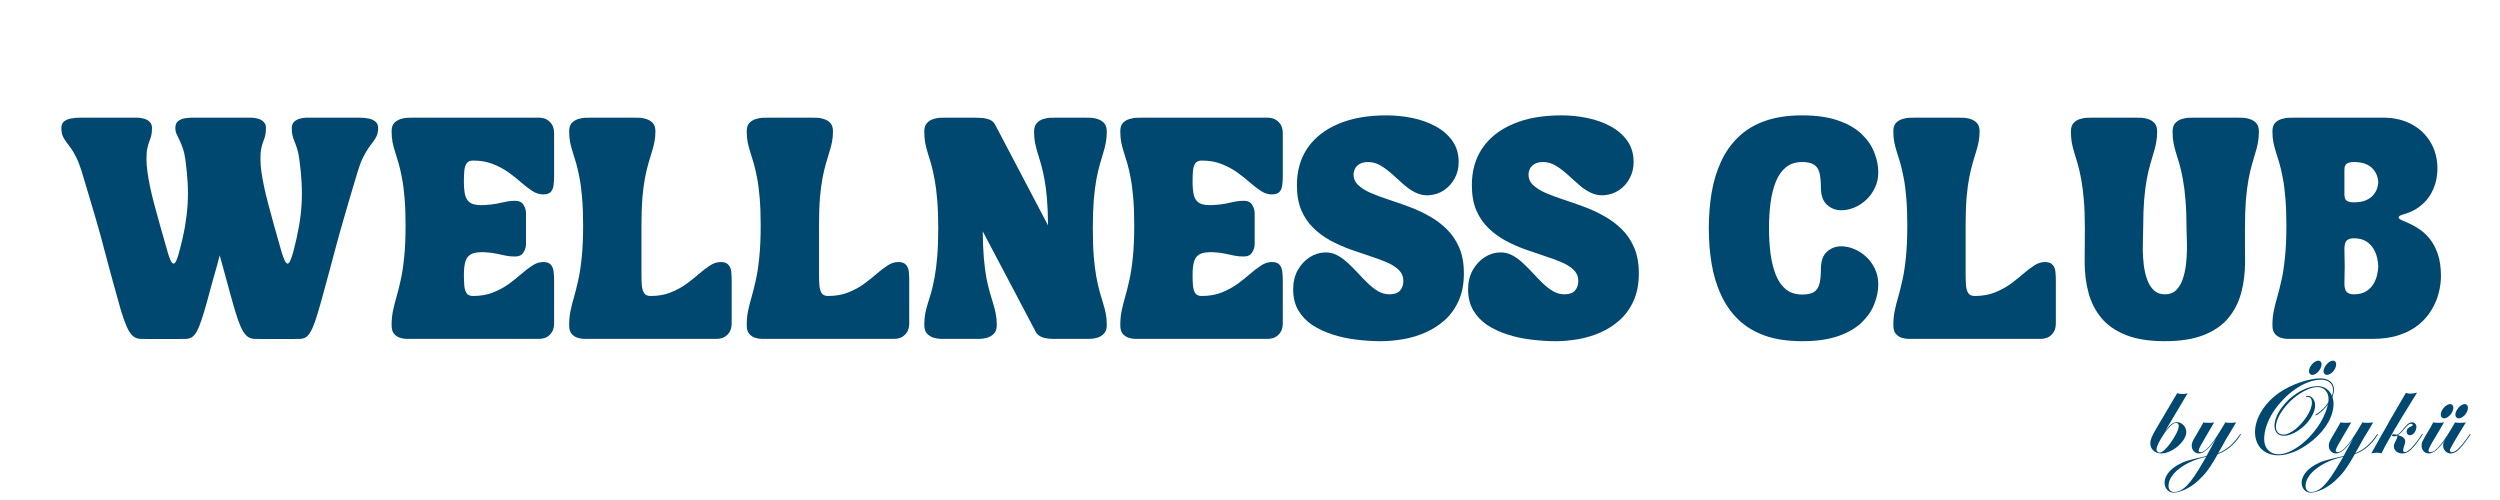 <svg xmlns="http://www.w3.org/2000/svg" xmlns:xlink="http://www.w3.org/1999/xlink" width="500" zoomAndPan="magnify" viewBox="0 0 375 75" height="100" preserveAspectRatio="xMidYMid meet" version="1.0"><defs><g/></defs><g fill="#014871" fill-opacity="1"><g transform="translate(8.738, 50.835)"><g><path d="M 0.469 -31.625 C 0.469 -32.062 0.598 -32.391 0.859 -32.609 C 1.129 -32.836 1.484 -32.988 1.922 -33.062 C 2.359 -33.145 2.832 -33.188 3.344 -33.188 L 11.828 -33.188 C 12.18 -33.188 12.531 -33.133 12.875 -33.031 C 13.219 -32.938 13.5 -32.773 13.719 -32.547 C 13.945 -32.328 14.062 -32.023 14.062 -31.641 C 14.062 -31.141 14.02 -30.738 13.938 -30.438 C 13.852 -30.133 13.754 -29.848 13.641 -29.578 C 13.535 -29.305 13.441 -28.973 13.359 -28.578 C 13.273 -28.191 13.234 -27.656 13.234 -26.969 C 13.234 -26.363 13.281 -25.738 13.375 -25.094 C 13.551 -23.738 13.895 -22.098 14.406 -20.172 C 14.926 -18.242 15.586 -15.883 16.391 -13.094 C 16.535 -12.57 16.688 -12.133 16.844 -11.781 C 17.008 -11.438 17.172 -11.273 17.328 -11.297 C 17.484 -11.328 17.629 -11.52 17.766 -11.875 C 17.91 -12.227 18.039 -12.641 18.156 -13.109 C 18.531 -14.484 18.816 -15.75 19.016 -16.906 C 19.211 -18.062 19.344 -19.172 19.406 -20.234 C 19.469 -21.305 19.469 -22.383 19.406 -23.469 C 19.344 -24.551 19.227 -25.719 19.062 -26.969 C 18.969 -27.625 18.836 -28.176 18.672 -28.625 C 18.516 -29.082 18.352 -29.477 18.188 -29.812 C 18.02 -30.145 17.875 -30.453 17.75 -30.734 C 17.625 -31.016 17.562 -31.312 17.562 -31.625 C 17.562 -32.094 17.695 -32.438 17.969 -32.656 C 18.25 -32.883 18.594 -33.031 19 -33.094 C 19.406 -33.156 19.797 -33.188 20.172 -33.188 L 28.922 -33.188 C 29.273 -33.188 29.625 -33.133 29.969 -33.031 C 30.312 -32.938 30.594 -32.773 30.812 -32.547 C 31.039 -32.328 31.156 -32.023 31.156 -31.641 C 31.156 -31.141 31.113 -30.738 31.031 -30.438 C 30.945 -30.133 30.848 -29.848 30.734 -29.578 C 30.629 -29.305 30.535 -28.973 30.453 -28.578 C 30.367 -28.191 30.328 -27.656 30.328 -26.969 C 30.328 -26.363 30.375 -25.738 30.469 -25.094 C 30.656 -23.738 31.004 -22.098 31.516 -20.172 C 32.023 -18.242 32.68 -15.883 33.484 -13.094 C 33.641 -12.57 33.797 -12.133 33.953 -11.781 C 34.117 -11.438 34.281 -11.273 34.438 -11.297 C 34.582 -11.328 34.723 -11.52 34.859 -11.875 C 35.004 -12.227 35.141 -12.641 35.266 -13.109 C 35.629 -14.484 35.91 -15.75 36.109 -16.906 C 36.316 -18.062 36.445 -19.172 36.5 -20.234 C 36.562 -21.305 36.562 -22.383 36.5 -23.469 C 36.445 -24.551 36.332 -25.719 36.156 -26.969 C 36.062 -27.656 35.945 -28.191 35.812 -28.578 C 35.688 -28.973 35.566 -29.305 35.453 -29.578 C 35.336 -29.848 35.238 -30.133 35.156 -30.438 C 35.07 -30.738 35.031 -31.141 35.031 -31.641 C 35.031 -32.023 35.141 -32.328 35.359 -32.547 C 35.586 -32.773 35.875 -32.938 36.219 -33.031 C 36.562 -33.133 36.91 -33.188 37.266 -33.188 L 45.109 -33.188 C 45.629 -33.188 46.102 -33.145 46.531 -33.062 C 46.957 -32.977 47.305 -32.82 47.578 -32.594 C 47.848 -32.375 47.984 -32.051 47.984 -31.625 C 47.984 -31.188 47.914 -30.812 47.781 -30.5 C 47.656 -30.195 47.484 -29.906 47.266 -29.625 C 47.055 -29.344 46.816 -29.016 46.547 -28.641 C 46.285 -28.266 46.016 -27.801 45.734 -27.25 C 45.461 -26.707 45.195 -26.016 44.938 -25.172 C 44.477 -23.66 44.082 -22.336 43.75 -21.203 C 43.426 -20.078 43.129 -19.055 42.859 -18.141 C 42.598 -17.234 42.348 -16.359 42.109 -15.516 C 41.879 -14.672 41.641 -13.785 41.391 -12.859 C 41.148 -11.941 40.875 -10.91 40.562 -9.766 C 40.258 -8.629 39.898 -7.312 39.484 -5.812 C 39.141 -4.582 38.844 -3.586 38.594 -2.828 C 38.344 -2.078 38.098 -1.5 37.859 -1.094 C 37.629 -0.688 37.391 -0.406 37.141 -0.25 C 36.891 -0.094 36.594 -0.008 36.25 0 C 35.914 0.008 35.516 0.016 35.047 0.016 L 30.703 0.016 C 30.234 0.016 29.828 0.008 29.484 0 C 29.141 -0.008 28.828 -0.094 28.547 -0.25 C 28.273 -0.406 28.008 -0.688 27.75 -1.094 C 27.5 -1.5 27.238 -2.078 26.969 -2.828 C 26.707 -3.586 26.406 -4.582 26.062 -5.812 C 25.676 -7.238 25.332 -8.492 25.031 -9.578 C 24.738 -10.66 24.469 -11.645 24.219 -12.531 C 24.156 -12.32 24.098 -12.102 24.047 -11.875 C 23.992 -11.645 23.93 -11.406 23.859 -11.156 C 23.648 -10.414 23.422 -9.609 23.172 -8.734 C 22.93 -7.859 22.664 -6.883 22.375 -5.812 C 22.039 -4.582 21.742 -3.586 21.484 -2.828 C 21.234 -2.078 20.992 -1.5 20.766 -1.094 C 20.535 -0.688 20.289 -0.406 20.031 -0.25 C 19.781 -0.094 19.484 -0.008 19.141 0 C 18.805 0.008 18.41 0.016 17.953 0.016 L 13.594 0.016 C 13.133 0.016 12.734 0.008 12.391 0 C 12.047 -0.008 11.734 -0.094 11.453 -0.25 C 11.18 -0.406 10.914 -0.688 10.656 -1.094 C 10.406 -1.5 10.145 -2.078 9.875 -2.828 C 9.602 -3.586 9.301 -4.582 8.969 -5.812 C 8.551 -7.312 8.188 -8.629 7.875 -9.766 C 7.57 -10.91 7.297 -11.941 7.047 -12.859 C 6.805 -13.785 6.57 -14.672 6.344 -15.516 C 6.113 -16.359 5.863 -17.234 5.594 -18.141 C 5.332 -19.055 5.031 -20.078 4.688 -21.203 C 4.352 -22.336 3.957 -23.66 3.5 -25.172 C 3.238 -26.016 2.969 -26.707 2.688 -27.25 C 2.414 -27.801 2.145 -28.266 1.875 -28.641 C 1.602 -29.016 1.359 -29.344 1.141 -29.625 C 0.93 -29.906 0.766 -30.195 0.641 -30.5 C 0.523 -30.812 0.469 -31.188 0.469 -31.625 Z M 0.469 -31.625 "/></g></g></g><g fill="#014871" fill-opacity="1"><g transform="translate(58.273, 50.835)"><g><path d="M 2.562 -17.062 C 2.562 -18.656 2.508 -20.031 2.406 -21.188 C 2.312 -22.352 2.18 -23.348 2.016 -24.172 C 1.859 -25.004 1.691 -25.727 1.516 -26.344 C 1.336 -26.957 1.164 -27.516 1 -28.016 C 0.844 -28.516 0.711 -29.008 0.609 -29.5 C 0.516 -29.988 0.469 -30.535 0.469 -31.141 C 0.469 -31.691 0.598 -32.109 0.859 -32.391 C 1.129 -32.672 1.457 -32.867 1.844 -32.984 C 2.238 -33.109 2.629 -33.172 3.016 -33.172 C 3.398 -33.18 3.719 -33.188 3.969 -33.188 L 22.562 -33.188 C 23.238 -33.188 23.785 -32.973 24.203 -32.547 C 24.629 -32.129 24.844 -31.582 24.844 -30.906 L 24.844 -24.312 C 24.844 -23.914 24.816 -23.508 24.766 -23.094 C 24.723 -22.676 24.586 -22.332 24.359 -22.062 C 24.129 -21.801 23.742 -21.672 23.203 -21.672 C 22.648 -21.672 22.109 -21.844 21.578 -22.188 C 21.047 -22.531 20.492 -22.953 19.922 -23.453 C 19.348 -23.961 18.711 -24.469 18.016 -24.969 C 17.316 -25.469 16.531 -25.891 15.656 -26.234 C 14.789 -26.578 13.797 -26.75 12.672 -26.75 C 12.242 -26.75 11.93 -26.613 11.734 -26.344 C 11.547 -26.082 11.426 -25.711 11.375 -25.234 C 11.332 -24.754 11.312 -24.203 11.312 -23.578 C 11.312 -22.734 11.379 -22.039 11.516 -21.5 C 11.66 -20.969 11.953 -20.582 12.391 -20.344 C 12.836 -20.113 13.516 -20.023 14.422 -20.078 C 15.117 -20.117 15.719 -20.188 16.219 -20.281 C 16.719 -20.383 17.18 -20.484 17.609 -20.578 C 18.035 -20.672 18.488 -20.719 18.969 -20.719 C 19.582 -20.719 20.008 -20.516 20.25 -20.109 C 20.5 -19.711 20.625 -19.297 20.625 -18.859 L 20.625 -14.219 C 20.625 -13.789 20.5 -13.375 20.25 -12.969 C 20.008 -12.562 19.582 -12.359 18.969 -12.359 C 18.488 -12.359 18.035 -12.398 17.609 -12.484 C 17.18 -12.578 16.719 -12.676 16.219 -12.781 C 15.719 -12.895 15.117 -12.969 14.422 -13 C 13.547 -13.039 12.883 -12.953 12.438 -12.734 C 12 -12.516 11.703 -12.148 11.547 -11.641 C 11.391 -11.129 11.312 -10.453 11.312 -9.609 C 11.312 -8.992 11.332 -8.441 11.375 -7.953 C 11.426 -7.473 11.547 -7.098 11.734 -6.828 C 11.93 -6.566 12.242 -6.438 12.672 -6.438 C 13.797 -6.438 14.789 -6.609 15.656 -6.953 C 16.531 -7.297 17.316 -7.719 18.016 -8.219 C 18.711 -8.727 19.348 -9.234 19.922 -9.734 C 20.492 -10.234 21.047 -10.656 21.578 -11 C 22.109 -11.352 22.648 -11.531 23.203 -11.531 C 23.742 -11.531 24.129 -11.395 24.359 -11.125 C 24.586 -10.852 24.723 -10.516 24.766 -10.109 C 24.816 -9.703 24.844 -9.289 24.844 -8.875 L 24.844 -2.281 C 24.844 -1.602 24.629 -1.051 24.203 -0.625 C 23.785 -0.207 23.238 0 22.562 0 L 3.594 0 C 3.352 0 3.055 0 2.703 0 C 2.359 -0.008 2.016 -0.07 1.672 -0.188 C 1.328 -0.312 1.039 -0.516 0.812 -0.797 C 0.582 -1.078 0.469 -1.492 0.469 -2.047 C 0.469 -2.836 0.535 -3.555 0.672 -4.203 C 0.805 -4.859 0.977 -5.539 1.188 -6.25 C 1.395 -6.969 1.602 -7.797 1.812 -8.734 C 2.031 -9.68 2.207 -10.82 2.344 -12.156 C 2.488 -13.5 2.562 -15.133 2.562 -17.062 Z M 2.562 -17.062 "/></g></g></g><g fill="#014871" fill-opacity="1"><g transform="translate(84.907, 50.835)"><g><path d="M 0.469 -31.141 C 0.469 -31.691 0.598 -32.109 0.859 -32.391 C 1.129 -32.672 1.457 -32.867 1.844 -32.984 C 2.238 -33.109 2.629 -33.172 3.016 -33.172 C 3.398 -33.18 3.719 -33.188 3.969 -33.188 L 9.906 -33.188 C 10.156 -33.188 10.473 -33.18 10.859 -33.172 C 11.242 -33.172 11.629 -33.109 12.016 -32.984 C 12.41 -32.867 12.738 -32.672 13 -32.391 C 13.27 -32.109 13.406 -31.691 13.406 -31.141 C 13.406 -30.535 13.352 -29.988 13.25 -29.5 C 13.156 -29.008 13.023 -28.516 12.859 -28.016 C 12.703 -27.516 12.535 -26.957 12.359 -26.344 C 12.18 -25.727 12.008 -25.004 11.844 -24.172 C 11.688 -23.348 11.555 -22.352 11.453 -21.188 C 11.359 -20.031 11.312 -18.656 11.312 -17.062 L 11.312 -9.609 C 11.312 -8.992 11.332 -8.441 11.375 -7.953 C 11.426 -7.473 11.547 -7.098 11.734 -6.828 C 11.93 -6.566 12.242 -6.438 12.672 -6.438 C 13.797 -6.438 14.789 -6.609 15.656 -6.953 C 16.531 -7.297 17.316 -7.719 18.016 -8.219 C 18.711 -8.727 19.348 -9.234 19.922 -9.734 C 20.492 -10.234 21.047 -10.656 21.578 -11 C 22.109 -11.352 22.648 -11.531 23.203 -11.531 C 23.754 -11.531 24.145 -11.383 24.375 -11.094 C 24.613 -10.812 24.75 -10.469 24.781 -10.062 C 24.82 -9.656 24.844 -9.258 24.844 -8.875 L 24.844 -2.281 C 24.844 -1.602 24.629 -1.051 24.203 -0.625 C 23.785 -0.207 23.238 0 22.562 0 L 3.594 0 C 3.352 0 3.055 0 2.703 0 C 2.359 -0.008 2.016 -0.07 1.672 -0.188 C 1.328 -0.312 1.039 -0.516 0.812 -0.797 C 0.582 -1.078 0.469 -1.492 0.469 -2.047 C 0.469 -2.836 0.535 -3.555 0.672 -4.203 C 0.805 -4.859 0.977 -5.539 1.188 -6.25 C 1.395 -6.969 1.602 -7.797 1.812 -8.734 C 2.031 -9.68 2.207 -10.82 2.344 -12.156 C 2.488 -13.5 2.562 -15.133 2.562 -17.062 C 2.562 -18.656 2.508 -20.031 2.406 -21.188 C 2.312 -22.352 2.18 -23.348 2.016 -24.172 C 1.859 -25.004 1.691 -25.727 1.516 -26.344 C 1.336 -26.957 1.164 -27.516 1 -28.016 C 0.844 -28.516 0.711 -29.008 0.609 -29.5 C 0.516 -29.988 0.469 -30.535 0.469 -31.141 Z M 0.469 -31.141 "/></g></g></g><g fill="#014871" fill-opacity="1"><g transform="translate(111.541, 50.835)"><g><path d="M 0.469 -31.141 C 0.469 -31.691 0.598 -32.109 0.859 -32.391 C 1.129 -32.672 1.457 -32.867 1.844 -32.984 C 2.238 -33.109 2.629 -33.172 3.016 -33.172 C 3.398 -33.18 3.719 -33.188 3.969 -33.188 L 9.906 -33.188 C 10.156 -33.188 10.473 -33.18 10.859 -33.172 C 11.242 -33.172 11.629 -33.109 12.016 -32.984 C 12.41 -32.867 12.738 -32.672 13 -32.391 C 13.27 -32.109 13.406 -31.691 13.406 -31.141 C 13.406 -30.535 13.352 -29.988 13.25 -29.5 C 13.156 -29.008 13.023 -28.516 12.859 -28.016 C 12.703 -27.516 12.535 -26.957 12.359 -26.344 C 12.18 -25.727 12.008 -25.004 11.844 -24.172 C 11.688 -23.348 11.555 -22.352 11.453 -21.188 C 11.359 -20.031 11.312 -18.656 11.312 -17.062 L 11.312 -9.609 C 11.312 -8.992 11.332 -8.441 11.375 -7.953 C 11.426 -7.473 11.547 -7.098 11.734 -6.828 C 11.93 -6.566 12.242 -6.438 12.672 -6.438 C 13.797 -6.438 14.789 -6.609 15.656 -6.953 C 16.531 -7.297 17.316 -7.719 18.016 -8.219 C 18.711 -8.727 19.348 -9.234 19.922 -9.734 C 20.492 -10.234 21.047 -10.656 21.578 -11 C 22.109 -11.352 22.648 -11.531 23.203 -11.531 C 23.754 -11.531 24.145 -11.383 24.375 -11.094 C 24.613 -10.812 24.75 -10.469 24.781 -10.062 C 24.82 -9.656 24.844 -9.258 24.844 -8.875 L 24.844 -2.281 C 24.844 -1.602 24.629 -1.051 24.203 -0.625 C 23.785 -0.207 23.238 0 22.562 0 L 3.594 0 C 3.352 0 3.055 0 2.703 0 C 2.359 -0.008 2.016 -0.07 1.672 -0.188 C 1.328 -0.312 1.039 -0.516 0.812 -0.797 C 0.582 -1.078 0.469 -1.492 0.469 -2.047 C 0.469 -2.836 0.535 -3.555 0.672 -4.203 C 0.805 -4.859 0.977 -5.539 1.188 -6.25 C 1.395 -6.969 1.602 -7.797 1.812 -8.734 C 2.031 -9.68 2.207 -10.82 2.344 -12.156 C 2.488 -13.5 2.562 -15.133 2.562 -17.062 C 2.562 -18.656 2.508 -20.031 2.406 -21.188 C 2.312 -22.352 2.18 -23.348 2.016 -24.172 C 1.859 -25.004 1.691 -25.727 1.516 -26.344 C 1.336 -26.957 1.164 -27.516 1 -28.016 C 0.844 -28.516 0.711 -29.008 0.609 -29.5 C 0.516 -29.988 0.469 -30.535 0.469 -31.141 Z M 0.469 -31.141 "/></g></g></g><g fill="#014871" fill-opacity="1"><g transform="translate(138.175, 50.835)"><g><path d="M 2.562 -16.594 C 2.562 -18.238 2.508 -19.656 2.406 -20.844 C 2.312 -22.031 2.18 -23.055 2.016 -23.922 C 1.859 -24.785 1.691 -25.531 1.516 -26.156 C 1.336 -26.789 1.164 -27.359 1 -27.859 C 0.844 -28.367 0.711 -28.879 0.609 -29.391 C 0.516 -29.91 0.469 -30.477 0.469 -31.094 C 0.469 -31.656 0.598 -32.082 0.859 -32.375 C 1.129 -32.664 1.457 -32.867 1.844 -32.984 C 2.238 -33.109 2.629 -33.172 3.016 -33.172 C 3.398 -33.18 3.719 -33.188 3.969 -33.188 L 7.844 -33.188 C 8.113 -33.188 8.473 -33.176 8.922 -33.156 C 9.379 -33.145 9.82 -33.055 10.25 -32.891 C 10.688 -32.723 10.992 -32.414 11.172 -31.969 L 11.172 -31.984 L 19.031 -17.031 C 19.02 -18.613 18.961 -19.977 18.859 -21.125 C 18.766 -22.27 18.633 -23.254 18.469 -24.078 C 18.312 -24.91 18.145 -25.629 17.969 -26.234 C 17.789 -26.848 17.625 -27.406 17.469 -27.906 C 17.312 -28.414 17.18 -28.922 17.078 -29.422 C 16.984 -29.922 16.938 -30.477 16.938 -31.094 C 16.938 -31.656 17.07 -32.082 17.344 -32.375 C 17.613 -32.664 17.941 -32.867 18.328 -32.984 C 18.723 -33.109 19.113 -33.172 19.5 -33.172 C 19.883 -33.18 20.195 -33.188 20.438 -33.188 L 24.344 -33.188 C 24.582 -33.188 24.895 -33.18 25.281 -33.172 C 25.664 -33.172 26.051 -33.109 26.438 -32.984 C 26.832 -32.867 27.164 -32.664 27.438 -32.375 C 27.707 -32.082 27.844 -31.656 27.844 -31.094 C 27.844 -30.477 27.789 -29.91 27.688 -29.391 C 27.594 -28.879 27.461 -28.367 27.297 -27.859 C 27.141 -27.359 26.973 -26.789 26.797 -26.156 C 26.617 -25.531 26.445 -24.785 26.281 -23.922 C 26.125 -23.055 25.992 -22.031 25.891 -20.844 C 25.797 -19.656 25.75 -18.238 25.75 -16.594 C 25.75 -14.945 25.797 -13.531 25.891 -12.344 C 25.992 -11.156 26.125 -10.129 26.281 -9.266 C 26.445 -8.398 26.617 -7.648 26.797 -7.016 C 26.973 -6.391 27.141 -5.82 27.297 -5.312 C 27.461 -4.812 27.594 -4.305 27.688 -3.797 C 27.789 -3.297 27.844 -2.727 27.844 -2.094 C 27.844 -1.531 27.707 -1.102 27.438 -0.812 C 27.164 -0.52 26.832 -0.312 26.438 -0.188 C 26.051 -0.07 25.664 -0.008 25.281 0 C 24.895 0 24.582 0 24.344 0 L 20.438 0 C 20.238 0 19.977 0 19.656 0 C 19.332 -0.008 19 -0.047 18.656 -0.109 C 18.312 -0.172 17.992 -0.297 17.703 -0.484 C 17.422 -0.672 17.211 -0.93 17.078 -1.266 L 9.234 -16.141 C 9.254 -14.566 9.312 -13.207 9.406 -12.062 C 9.508 -10.914 9.641 -9.926 9.797 -9.094 C 9.961 -8.27 10.133 -7.551 10.312 -6.938 C 10.488 -6.32 10.656 -5.766 10.812 -5.266 C 10.969 -4.766 11.094 -4.266 11.188 -3.766 C 11.289 -3.266 11.344 -2.707 11.344 -2.094 C 11.344 -1.531 11.207 -1.102 10.938 -0.812 C 10.664 -0.52 10.332 -0.312 9.938 -0.188 C 9.551 -0.07 9.164 -0.008 8.781 0 C 8.395 0 8.082 0 7.844 0 L 3.969 0 C 3.719 0 3.398 0 3.016 0 C 2.629 -0.008 2.238 -0.07 1.844 -0.188 C 1.457 -0.312 1.129 -0.52 0.859 -0.812 C 0.598 -1.102 0.469 -1.531 0.469 -2.094 C 0.469 -2.727 0.516 -3.297 0.609 -3.797 C 0.711 -4.305 0.844 -4.812 1 -5.312 C 1.164 -5.82 1.336 -6.391 1.516 -7.016 C 1.691 -7.648 1.859 -8.398 2.016 -9.266 C 2.18 -10.129 2.312 -11.156 2.406 -12.344 C 2.508 -13.531 2.562 -14.945 2.562 -16.594 Z M 2.562 -16.594 "/></g></g></g><g fill="#014871" fill-opacity="1"><g transform="translate(167.574, 50.835)"><g><path d="M 2.562 -17.062 C 2.562 -18.656 2.508 -20.031 2.406 -21.188 C 2.312 -22.352 2.18 -23.348 2.016 -24.172 C 1.859 -25.004 1.691 -25.727 1.516 -26.344 C 1.336 -26.957 1.164 -27.516 1 -28.016 C 0.844 -28.516 0.711 -29.008 0.609 -29.5 C 0.516 -29.988 0.469 -30.535 0.469 -31.141 C 0.469 -31.691 0.598 -32.109 0.859 -32.391 C 1.129 -32.672 1.457 -32.867 1.844 -32.984 C 2.238 -33.109 2.629 -33.172 3.016 -33.172 C 3.398 -33.18 3.719 -33.188 3.969 -33.188 L 22.562 -33.188 C 23.238 -33.188 23.785 -32.973 24.203 -32.547 C 24.629 -32.129 24.844 -31.582 24.844 -30.906 L 24.844 -24.312 C 24.844 -23.914 24.816 -23.508 24.766 -23.094 C 24.723 -22.676 24.586 -22.332 24.359 -22.062 C 24.129 -21.801 23.742 -21.672 23.203 -21.672 C 22.648 -21.672 22.109 -21.844 21.578 -22.188 C 21.047 -22.531 20.492 -22.953 19.922 -23.453 C 19.348 -23.961 18.711 -24.469 18.016 -24.969 C 17.316 -25.469 16.531 -25.891 15.656 -26.234 C 14.789 -26.578 13.797 -26.75 12.672 -26.75 C 12.242 -26.75 11.93 -26.613 11.734 -26.344 C 11.547 -26.082 11.426 -25.711 11.375 -25.234 C 11.332 -24.754 11.312 -24.203 11.312 -23.578 C 11.312 -22.734 11.379 -22.039 11.516 -21.5 C 11.66 -20.969 11.953 -20.582 12.391 -20.344 C 12.836 -20.113 13.516 -20.023 14.422 -20.078 C 15.117 -20.117 15.719 -20.188 16.219 -20.281 C 16.719 -20.383 17.18 -20.484 17.609 -20.578 C 18.035 -20.672 18.488 -20.719 18.969 -20.719 C 19.582 -20.719 20.008 -20.516 20.25 -20.109 C 20.5 -19.711 20.625 -19.297 20.625 -18.859 L 20.625 -14.219 C 20.625 -13.789 20.5 -13.375 20.25 -12.969 C 20.008 -12.562 19.582 -12.359 18.969 -12.359 C 18.488 -12.359 18.035 -12.398 17.609 -12.484 C 17.18 -12.578 16.719 -12.676 16.219 -12.781 C 15.719 -12.895 15.117 -12.969 14.422 -13 C 13.547 -13.039 12.883 -12.953 12.438 -12.734 C 12 -12.516 11.703 -12.148 11.547 -11.641 C 11.391 -11.129 11.312 -10.453 11.312 -9.609 C 11.312 -8.992 11.332 -8.441 11.375 -7.953 C 11.426 -7.473 11.547 -7.098 11.734 -6.828 C 11.93 -6.566 12.242 -6.438 12.672 -6.438 C 13.797 -6.438 14.789 -6.609 15.656 -6.953 C 16.531 -7.297 17.316 -7.719 18.016 -8.219 C 18.711 -8.727 19.348 -9.234 19.922 -9.734 C 20.492 -10.234 21.047 -10.656 21.578 -11 C 22.109 -11.352 22.648 -11.531 23.203 -11.531 C 23.742 -11.531 24.129 -11.395 24.359 -11.125 C 24.586 -10.852 24.723 -10.516 24.766 -10.109 C 24.816 -9.703 24.844 -9.289 24.844 -8.875 L 24.844 -2.281 C 24.844 -1.602 24.629 -1.051 24.203 -0.625 C 23.785 -0.207 23.238 0 22.562 0 L 3.594 0 C 3.352 0 3.055 0 2.703 0 C 2.359 -0.008 2.016 -0.07 1.672 -0.188 C 1.328 -0.312 1.039 -0.516 0.812 -0.797 C 0.582 -1.078 0.469 -1.492 0.469 -2.047 C 0.469 -2.836 0.535 -3.555 0.672 -4.203 C 0.805 -4.859 0.977 -5.539 1.188 -6.25 C 1.395 -6.969 1.602 -7.797 1.812 -8.734 C 2.031 -9.68 2.207 -10.82 2.344 -12.156 C 2.488 -13.5 2.562 -15.133 2.562 -17.062 Z M 2.562 -17.062 "/></g></g></g><g fill="#014871" fill-opacity="1"><g transform="translate(194.208, 50.835)"><g><path d="M -0.234 -7.422 C -0.234 -8.523 -0.004 -9.488 0.453 -10.312 C 0.922 -11.133 1.52 -11.781 2.25 -12.25 C 2.977 -12.719 3.742 -12.957 4.547 -12.969 C 5.191 -12.988 5.789 -12.852 6.344 -12.562 C 6.906 -12.27 7.441 -11.883 7.953 -11.406 C 8.473 -10.926 8.984 -10.414 9.484 -9.875 C 9.984 -9.332 10.484 -8.816 10.984 -8.328 C 11.484 -7.848 12 -7.453 12.531 -7.141 C 13.062 -6.836 13.617 -6.688 14.203 -6.688 C 14.953 -6.688 15.488 -6.879 15.812 -7.266 C 16.133 -7.648 16.297 -8.125 16.297 -8.688 C 16.297 -9.332 16.07 -9.879 15.625 -10.328 C 15.176 -10.773 14.57 -11.16 13.812 -11.484 C 13.051 -11.816 12.191 -12.133 11.234 -12.438 C 10.285 -12.75 9.305 -13.082 8.297 -13.438 C 7.297 -13.801 6.316 -14.238 5.359 -14.75 C 4.41 -15.27 3.555 -15.898 2.797 -16.641 C 2.035 -17.379 1.43 -18.27 0.984 -19.312 C 0.547 -20.352 0.328 -21.602 0.328 -23.062 C 0.328 -25.207 0.852 -27.055 1.906 -28.609 C 2.969 -30.172 4.5 -31.379 6.5 -32.234 C 8.508 -33.098 10.93 -33.531 13.766 -33.531 C 15.066 -33.531 16.352 -33.398 17.625 -33.141 C 18.906 -32.879 20.07 -32.461 21.125 -31.891 C 22.176 -31.328 23.016 -30.602 23.641 -29.719 C 24.273 -28.832 24.594 -27.77 24.594 -26.531 C 24.594 -25.633 24.395 -24.82 24 -24.094 C 23.613 -23.363 23.082 -22.77 22.406 -22.312 C 21.738 -21.863 20.984 -21.609 20.141 -21.547 C 19.422 -21.504 18.742 -21.641 18.109 -21.953 C 17.484 -22.266 16.883 -22.676 16.312 -23.188 C 15.75 -23.695 15.188 -24.203 14.625 -24.703 C 14.062 -25.211 13.484 -25.645 12.891 -26 C 12.297 -26.352 11.672 -26.531 11.016 -26.531 C 10.461 -26.531 10.023 -26.426 9.703 -26.219 C 9.379 -26.02 9.148 -25.773 9.016 -25.484 C 8.891 -25.191 8.828 -24.914 8.828 -24.656 C 8.828 -24.031 9.062 -23.5 9.531 -23.062 C 10 -22.625 10.625 -22.234 11.406 -21.891 C 12.188 -21.555 13.066 -21.227 14.047 -20.906 C 15.035 -20.582 16.051 -20.227 17.094 -19.844 C 18.145 -19.457 19.16 -18.988 20.141 -18.438 C 21.129 -17.895 22.016 -17.238 22.797 -16.469 C 23.578 -15.707 24.203 -14.785 24.672 -13.703 C 25.141 -12.617 25.375 -11.332 25.375 -9.844 C 25.375 -8.258 25.113 -6.891 24.594 -5.734 C 24.082 -4.586 23.391 -3.617 22.516 -2.828 C 21.641 -2.047 20.664 -1.422 19.594 -0.953 C 18.52 -0.484 17.406 -0.148 16.25 0.047 C 15.094 0.242 13.992 0.344 12.953 0.344 C 11.734 0.344 10.5 0.266 9.25 0.109 C 8.008 -0.035 6.82 -0.289 5.688 -0.656 C 4.551 -1.02 3.535 -1.492 2.641 -2.078 C 1.754 -2.672 1.051 -3.41 0.531 -4.297 C 0.02 -5.18 -0.234 -6.223 -0.234 -7.422 Z M -0.234 -7.422 "/></g></g></g><g fill="#014871" fill-opacity="1"><g transform="translate(220.45, 50.835)"><g><path d="M -0.234 -7.422 C -0.234 -8.523 -0.004 -9.488 0.453 -10.312 C 0.922 -11.133 1.52 -11.781 2.25 -12.25 C 2.977 -12.719 3.742 -12.957 4.547 -12.969 C 5.191 -12.988 5.789 -12.852 6.344 -12.562 C 6.906 -12.27 7.441 -11.883 7.953 -11.406 C 8.473 -10.926 8.984 -10.414 9.484 -9.875 C 9.984 -9.332 10.484 -8.816 10.984 -8.328 C 11.484 -7.848 12 -7.453 12.531 -7.141 C 13.062 -6.836 13.617 -6.688 14.203 -6.688 C 14.953 -6.688 15.488 -6.879 15.812 -7.266 C 16.133 -7.648 16.297 -8.125 16.297 -8.688 C 16.297 -9.332 16.07 -9.879 15.625 -10.328 C 15.176 -10.773 14.57 -11.16 13.812 -11.484 C 13.051 -11.816 12.191 -12.133 11.234 -12.438 C 10.285 -12.75 9.305 -13.082 8.297 -13.438 C 7.297 -13.801 6.316 -14.238 5.359 -14.75 C 4.41 -15.27 3.555 -15.898 2.797 -16.641 C 2.035 -17.379 1.43 -18.27 0.984 -19.312 C 0.547 -20.352 0.328 -21.602 0.328 -23.062 C 0.328 -25.207 0.852 -27.055 1.906 -28.609 C 2.969 -30.172 4.5 -31.379 6.5 -32.234 C 8.508 -33.098 10.93 -33.531 13.766 -33.531 C 15.066 -33.531 16.352 -33.398 17.625 -33.141 C 18.906 -32.879 20.07 -32.461 21.125 -31.891 C 22.176 -31.328 23.016 -30.602 23.641 -29.719 C 24.273 -28.832 24.594 -27.77 24.594 -26.531 C 24.594 -25.633 24.395 -24.82 24 -24.094 C 23.613 -23.363 23.082 -22.77 22.406 -22.312 C 21.738 -21.863 20.984 -21.609 20.141 -21.547 C 19.422 -21.504 18.742 -21.641 18.109 -21.953 C 17.484 -22.266 16.883 -22.676 16.312 -23.188 C 15.75 -23.695 15.188 -24.203 14.625 -24.703 C 14.062 -25.211 13.484 -25.645 12.891 -26 C 12.297 -26.352 11.672 -26.531 11.016 -26.531 C 10.461 -26.531 10.023 -26.426 9.703 -26.219 C 9.379 -26.02 9.148 -25.773 9.016 -25.484 C 8.891 -25.191 8.828 -24.914 8.828 -24.656 C 8.828 -24.031 9.062 -23.5 9.531 -23.062 C 10 -22.625 10.625 -22.234 11.406 -21.891 C 12.188 -21.555 13.066 -21.227 14.047 -20.906 C 15.035 -20.582 16.051 -20.227 17.094 -19.844 C 18.145 -19.457 19.16 -18.988 20.141 -18.438 C 21.129 -17.895 22.016 -17.238 22.797 -16.469 C 23.578 -15.707 24.203 -14.785 24.672 -13.703 C 25.141 -12.617 25.375 -11.332 25.375 -9.844 C 25.375 -8.258 25.113 -6.891 24.594 -5.734 C 24.082 -4.586 23.391 -3.617 22.516 -2.828 C 21.641 -2.047 20.664 -1.422 19.594 -0.953 C 18.52 -0.484 17.406 -0.148 16.25 0.047 C 15.094 0.242 13.992 0.344 12.953 0.344 C 11.734 0.344 10.5 0.266 9.25 0.109 C 8.008 -0.035 6.82 -0.289 5.688 -0.656 C 4.551 -1.02 3.535 -1.492 2.641 -2.078 C 1.754 -2.672 1.051 -3.41 0.531 -4.297 C 0.02 -5.18 -0.234 -6.223 -0.234 -7.422 Z M -0.234 -7.422 "/></g></g></g><g fill="#014871" fill-opacity="1"><g transform="translate(246.692, 50.835)"><g/></g></g><g fill="#014871" fill-opacity="1"><g transform="translate(256.554, 50.835)"><g><path d="M 13.766 0.344 C 11.598 0.344 9.723 0.062 8.141 -0.5 C 6.566 -1.07 5.242 -1.879 4.172 -2.922 C 3.098 -3.973 2.238 -5.203 1.594 -6.609 C 0.945 -8.016 0.477 -9.566 0.188 -11.266 C -0.094 -12.961 -0.234 -14.738 -0.234 -16.594 C -0.234 -18.445 -0.094 -20.223 0.188 -21.922 C 0.477 -23.617 0.945 -25.172 1.594 -26.578 C 2.238 -27.984 3.098 -29.207 4.172 -30.25 C 5.242 -31.301 6.566 -32.109 8.141 -32.672 C 9.723 -33.242 11.598 -33.531 13.766 -33.531 C 15.91 -33.531 17.719 -33.27 19.188 -32.75 C 20.656 -32.238 21.828 -31.562 22.703 -30.719 C 23.578 -29.875 24.207 -28.953 24.594 -27.953 C 24.988 -26.953 25.188 -25.969 25.188 -25 C 25.188 -24.156 25.02 -23.383 24.688 -22.688 C 24.363 -21.988 23.93 -21.383 23.391 -20.875 C 22.859 -20.375 22.258 -19.984 21.594 -19.703 C 20.938 -19.43 20.285 -19.297 19.641 -19.297 C 18.805 -19.297 18.086 -19.57 17.484 -20.125 C 16.879 -20.676 16.578 -21.555 16.578 -22.766 C 16.578 -23.66 16.504 -24.383 16.359 -24.938 C 16.211 -25.488 15.938 -25.891 15.531 -26.141 C 15.133 -26.398 14.547 -26.531 13.766 -26.531 C 12.797 -26.531 11.988 -26.27 11.344 -25.75 C 10.707 -25.238 10.203 -24.523 9.828 -23.609 C 9.461 -22.691 9.195 -21.633 9.031 -20.438 C 8.875 -19.238 8.797 -17.957 8.797 -16.594 C 8.797 -15.227 8.875 -13.945 9.031 -12.75 C 9.195 -11.551 9.461 -10.492 9.828 -9.578 C 10.203 -8.66 10.707 -7.941 11.344 -7.422 C 11.988 -6.91 12.797 -6.656 13.766 -6.656 C 14.547 -6.656 15.133 -6.781 15.531 -7.031 C 15.938 -7.289 16.211 -7.695 16.359 -8.25 C 16.504 -8.801 16.578 -9.523 16.578 -10.422 C 16.578 -11.648 16.879 -12.535 17.484 -13.078 C 18.086 -13.617 18.805 -13.891 19.641 -13.891 C 20.285 -13.891 20.938 -13.75 21.594 -13.469 C 22.258 -13.195 22.859 -12.805 23.391 -12.297 C 23.93 -11.797 24.363 -11.195 24.688 -10.5 C 25.02 -9.801 25.188 -9.031 25.188 -8.188 C 25.188 -7.219 24.988 -6.234 24.594 -5.234 C 24.207 -4.234 23.578 -3.312 22.703 -2.469 C 21.828 -1.625 20.656 -0.941 19.188 -0.422 C 17.719 0.086 15.91 0.344 13.766 0.344 Z M 13.766 0.344 "/></g></g></g><g fill="#014871" fill-opacity="1"><g transform="translate(283.533, 50.835)"><g><path d="M 0.469 -31.141 C 0.469 -31.691 0.598 -32.109 0.859 -32.391 C 1.129 -32.672 1.457 -32.867 1.844 -32.984 C 2.238 -33.109 2.629 -33.172 3.016 -33.172 C 3.398 -33.18 3.719 -33.188 3.969 -33.188 L 9.906 -33.188 C 10.156 -33.188 10.473 -33.18 10.859 -33.172 C 11.242 -33.172 11.629 -33.109 12.016 -32.984 C 12.41 -32.867 12.738 -32.672 13 -32.391 C 13.27 -32.109 13.406 -31.691 13.406 -31.141 C 13.406 -30.535 13.352 -29.988 13.25 -29.5 C 13.156 -29.008 13.023 -28.516 12.859 -28.016 C 12.703 -27.516 12.535 -26.957 12.359 -26.344 C 12.18 -25.727 12.008 -25.004 11.844 -24.172 C 11.688 -23.348 11.555 -22.352 11.453 -21.188 C 11.359 -20.031 11.312 -18.656 11.312 -17.062 L 11.312 -9.609 C 11.312 -8.992 11.332 -8.441 11.375 -7.953 C 11.426 -7.473 11.547 -7.098 11.734 -6.828 C 11.93 -6.566 12.242 -6.438 12.672 -6.438 C 13.797 -6.438 14.789 -6.609 15.656 -6.953 C 16.531 -7.297 17.316 -7.719 18.016 -8.219 C 18.711 -8.727 19.348 -9.234 19.922 -9.734 C 20.492 -10.234 21.047 -10.656 21.578 -11 C 22.109 -11.352 22.648 -11.531 23.203 -11.531 C 23.754 -11.531 24.145 -11.383 24.375 -11.094 C 24.613 -10.812 24.75 -10.469 24.781 -10.062 C 24.82 -9.656 24.844 -9.258 24.844 -8.875 L 24.844 -2.281 C 24.844 -1.602 24.629 -1.051 24.203 -0.625 C 23.785 -0.207 23.238 0 22.562 0 L 3.594 0 C 3.352 0 3.055 0 2.703 0 C 2.359 -0.008 2.016 -0.07 1.672 -0.188 C 1.328 -0.312 1.039 -0.516 0.812 -0.797 C 0.582 -1.078 0.469 -1.492 0.469 -2.047 C 0.469 -2.836 0.535 -3.555 0.672 -4.203 C 0.805 -4.859 0.977 -5.539 1.188 -6.25 C 1.395 -6.969 1.602 -7.797 1.812 -8.734 C 2.031 -9.68 2.207 -10.82 2.344 -12.156 C 2.488 -13.5 2.562 -15.133 2.562 -17.062 C 2.562 -18.656 2.508 -20.031 2.406 -21.188 C 2.312 -22.352 2.18 -23.348 2.016 -24.172 C 1.859 -25.004 1.691 -25.727 1.516 -26.344 C 1.336 -26.957 1.164 -27.516 1 -28.016 C 0.844 -28.516 0.711 -29.008 0.609 -29.5 C 0.516 -29.988 0.469 -30.535 0.469 -31.141 Z M 0.469 -31.141 "/></g></g></g><g fill="#014871" fill-opacity="1"><g transform="translate(310.167, 50.835)"><g><path d="M 0.469 -31.094 C 0.469 -31.656 0.598 -32.082 0.859 -32.375 C 1.129 -32.664 1.457 -32.867 1.844 -32.984 C 2.238 -33.109 2.629 -33.172 3.016 -33.172 C 3.398 -33.18 3.719 -33.188 3.969 -33.188 L 9.906 -33.188 C 10.156 -33.188 10.473 -33.18 10.859 -33.172 C 11.242 -33.172 11.629 -33.109 12.016 -32.984 C 12.41 -32.867 12.738 -32.664 13 -32.375 C 13.27 -32.082 13.406 -31.656 13.406 -31.094 C 13.406 -30.477 13.352 -29.91 13.25 -29.391 C 13.156 -28.879 13.023 -28.367 12.859 -27.859 C 12.703 -27.359 12.535 -26.789 12.359 -26.156 C 12.18 -25.531 12.008 -24.785 11.844 -23.922 C 11.688 -23.055 11.555 -22.031 11.453 -20.844 C 11.359 -19.656 11.312 -18.238 11.312 -16.594 C 11.312 -16.344 11.301 -15.926 11.281 -15.344 C 11.258 -14.758 11.25 -14.094 11.25 -13.344 C 11.258 -12.602 11.312 -11.844 11.406 -11.062 C 11.5 -10.289 11.664 -9.57 11.906 -8.906 C 12.145 -8.238 12.477 -7.703 12.906 -7.297 C 13.332 -6.891 13.883 -6.688 14.562 -6.688 C 15.258 -6.688 15.816 -6.891 16.234 -7.297 C 16.66 -7.703 16.988 -8.238 17.219 -8.906 C 17.457 -9.57 17.625 -10.289 17.719 -11.062 C 17.812 -11.844 17.863 -12.602 17.875 -13.344 C 17.883 -14.094 17.875 -14.758 17.844 -15.344 C 17.82 -15.926 17.812 -16.344 17.812 -16.594 C 17.812 -18.238 17.758 -19.656 17.656 -20.844 C 17.562 -22.031 17.43 -23.055 17.266 -23.922 C 17.109 -24.785 16.941 -25.531 16.766 -26.156 C 16.586 -26.789 16.414 -27.359 16.25 -27.859 C 16.094 -28.367 15.961 -28.879 15.859 -29.391 C 15.766 -29.91 15.719 -30.477 15.719 -31.094 C 15.719 -31.656 15.852 -32.082 16.125 -32.375 C 16.395 -32.664 16.723 -32.867 17.109 -32.984 C 17.504 -33.109 17.895 -33.172 18.281 -33.172 C 18.664 -33.18 18.977 -33.188 19.219 -33.188 L 25.172 -33.188 C 25.41 -33.188 25.723 -33.18 26.109 -33.172 C 26.492 -33.172 26.879 -33.109 27.266 -32.984 C 27.66 -32.867 27.992 -32.664 28.266 -32.375 C 28.535 -32.082 28.672 -31.656 28.672 -31.094 C 28.672 -30.477 28.617 -29.91 28.516 -29.391 C 28.422 -28.879 28.289 -28.367 28.125 -27.859 C 27.969 -27.359 27.801 -26.789 27.625 -26.156 C 27.445 -25.531 27.273 -24.785 27.109 -23.922 C 26.953 -23.055 26.82 -22.031 26.719 -20.844 C 26.625 -19.656 26.578 -18.238 26.578 -16.594 C 26.578 -15.75 26.578 -14.891 26.578 -14.016 C 26.586 -13.148 26.594 -12.32 26.594 -11.531 C 26.594 -9.895 26.398 -8.359 26.016 -6.922 C 25.629 -5.484 24.984 -4.219 24.078 -3.125 C 23.172 -2.039 21.941 -1.191 20.391 -0.578 C 18.836 0.035 16.895 0.344 14.562 0.344 C 12.227 0.344 10.285 0.035 8.734 -0.578 C 7.18 -1.191 5.953 -2.039 5.047 -3.125 C 4.141 -4.219 3.492 -5.484 3.109 -6.922 C 2.723 -8.359 2.531 -9.895 2.531 -11.531 C 2.531 -12.32 2.535 -13.148 2.547 -14.016 C 2.555 -14.891 2.562 -15.75 2.562 -16.594 C 2.562 -18.238 2.508 -19.656 2.406 -20.844 C 2.312 -22.031 2.18 -23.055 2.016 -23.922 C 1.859 -24.785 1.691 -25.531 1.516 -26.156 C 1.336 -26.789 1.164 -27.359 1 -27.859 C 0.844 -28.367 0.711 -28.879 0.609 -29.391 C 0.516 -29.91 0.469 -30.477 0.469 -31.094 Z M 0.469 -31.094 "/></g></g></g><g fill="#014871" fill-opacity="1"><g transform="translate(340.395, 50.835)"><g><path d="M 0.469 -2.047 C 0.469 -2.836 0.535 -3.555 0.672 -4.203 C 0.805 -4.859 0.977 -5.539 1.188 -6.25 C 1.395 -6.969 1.602 -7.797 1.812 -8.734 C 2.031 -9.68 2.207 -10.82 2.344 -12.156 C 2.488 -13.5 2.562 -15.133 2.562 -17.062 C 2.562 -18.656 2.508 -20.031 2.406 -21.188 C 2.312 -22.352 2.18 -23.348 2.016 -24.172 C 1.859 -25.004 1.691 -25.727 1.516 -26.344 C 1.336 -26.957 1.164 -27.516 1 -28.016 C 0.844 -28.516 0.711 -29.008 0.609 -29.5 C 0.516 -29.988 0.469 -30.535 0.469 -31.141 C 0.469 -31.691 0.598 -32.109 0.859 -32.391 C 1.129 -32.672 1.457 -32.867 1.844 -32.984 C 2.238 -33.109 2.629 -33.172 3.016 -33.172 C 3.398 -33.18 3.719 -33.188 3.969 -33.188 L 17.078 -33.188 C 18.66 -33.188 20.062 -32.867 21.281 -32.234 C 22.5 -31.598 23.457 -30.703 24.156 -29.547 C 24.863 -28.391 25.219 -27.047 25.219 -25.516 C 25.219 -24.848 25.129 -24.172 24.953 -23.484 C 24.773 -22.797 24.484 -22.129 24.078 -21.484 C 23.672 -20.848 23.129 -20.281 22.453 -19.781 C 21.785 -19.281 20.961 -18.898 19.984 -18.641 C 19.598 -18.535 19.406 -18.391 19.406 -18.203 C 19.406 -18.078 19.555 -17.945 19.859 -17.812 C 20.172 -17.676 20.562 -17.504 21.031 -17.297 C 21.508 -17.086 22.02 -16.797 22.562 -16.422 C 23.113 -16.047 23.629 -15.555 24.109 -14.953 C 24.586 -14.359 24.977 -13.609 25.281 -12.703 C 25.594 -11.797 25.75 -10.688 25.75 -9.375 C 25.75 -8.582 25.633 -7.75 25.406 -6.875 C 25.188 -6.008 24.832 -5.172 24.344 -4.359 C 23.863 -3.547 23.223 -2.805 22.422 -2.141 C 21.617 -1.484 20.641 -0.961 19.484 -0.578 C 18.336 -0.191 16.988 0 15.438 0 L 3.594 0 C 3.352 0 3.055 0 2.703 0 C 2.359 -0.008 2.016 -0.07 1.672 -0.188 C 1.328 -0.312 1.039 -0.516 0.812 -0.797 C 0.582 -1.078 0.469 -1.492 0.469 -2.047 Z M 11.266 -8.344 C 11.266 -7.688 11.383 -7.242 11.625 -7.016 C 11.875 -6.797 12.219 -6.688 12.656 -6.688 C 13.406 -6.688 14.02 -6.832 14.5 -7.125 C 14.977 -7.414 15.348 -7.781 15.609 -8.219 C 15.879 -8.664 16.066 -9.129 16.172 -9.609 C 16.285 -10.086 16.344 -10.508 16.344 -10.875 C 16.344 -11.25 16.285 -11.676 16.172 -12.156 C 16.066 -12.645 15.879 -13.109 15.609 -13.547 C 15.348 -13.992 14.977 -14.363 14.5 -14.656 C 14.02 -14.945 13.406 -15.094 12.656 -15.094 C 12.219 -15.094 11.875 -14.984 11.625 -14.766 C 11.383 -14.555 11.266 -14.113 11.266 -13.438 C 11.266 -13.281 11.27 -13.031 11.281 -12.688 C 11.289 -12.344 11.297 -11.992 11.297 -11.641 C 11.305 -11.297 11.312 -11.039 11.312 -10.875 C 11.312 -10.719 11.305 -10.469 11.297 -10.125 C 11.297 -9.781 11.289 -9.438 11.281 -9.094 C 11.27 -8.758 11.266 -8.508 11.266 -8.344 Z M 11.266 -21.688 C 11.266 -21.207 11.383 -20.883 11.625 -20.719 C 11.875 -20.562 12.219 -20.484 12.656 -20.484 C 13.406 -20.484 14.02 -20.586 14.5 -20.797 C 14.977 -21.004 15.348 -21.27 15.609 -21.594 C 15.879 -21.914 16.066 -22.242 16.172 -22.578 C 16.285 -22.922 16.344 -23.234 16.344 -23.516 C 16.344 -23.773 16.285 -24.078 16.172 -24.422 C 16.066 -24.766 15.879 -25.098 15.609 -25.422 C 15.348 -25.742 14.977 -26.008 14.5 -26.219 C 14.02 -26.426 13.406 -26.531 12.656 -26.531 C 12.219 -26.531 11.875 -26.445 11.625 -26.281 C 11.383 -26.125 11.266 -25.805 11.266 -25.328 Z M 11.266 -21.688 "/></g></g></g><g fill="#014871" fill-opacity="1"><g transform="translate(334.08, 67.83)"><g><path d="M 15.797 -8.297 C 15.848 -8.086 15.883 -7.91 15.906 -7.766 C 15.938 -7.629 15.953 -7.484 15.953 -7.328 C 15.953 -6.379 15.688 -5.43 15.156 -4.484 C 14.625 -3.535 13.863 -2.645 12.875 -1.812 C 12.438 -1.457 11.992 -1.133 11.547 -0.844 C 11.098 -0.562 10.648 -0.32 10.203 -0.125 C 9.754 0.062 9.316 0.207 8.891 0.312 C 8.461 0.414 8.055 0.469 7.672 0.469 C 7.148 0.469 6.672 0.383 6.234 0.219 C 5.805 0.051 5.438 -0.18 5.125 -0.484 C 4.82 -0.797 4.586 -1.164 4.422 -1.594 C 4.254 -2.031 4.172 -2.508 4.172 -3.031 C 4.172 -3.539 4.254 -4.055 4.422 -4.578 C 4.586 -5.109 4.828 -5.629 5.141 -6.141 C 5.453 -6.648 5.828 -7.141 6.266 -7.609 C 6.711 -8.078 7.207 -8.504 7.75 -8.891 C 8.207 -9.203 8.703 -9.492 9.234 -9.766 C 9.773 -10.035 10.32 -10.266 10.875 -10.453 C 11.426 -10.648 11.969 -10.801 12.5 -10.906 C 13.039 -11.02 13.531 -11.078 13.969 -11.078 C 14.594 -11.078 15.086 -10.926 15.453 -10.625 C 15.828 -10.32 16.016 -9.914 16.016 -9.406 C 16.016 -9.07 15.941 -8.703 15.797 -8.297 Z M 15.156 -7.469 C 15.176 -7.582 15.188 -7.672 15.188 -7.734 C 15.195 -7.805 15.203 -7.875 15.203 -7.938 C 15.203 -8.488 15.051 -8.93 14.75 -9.266 C 14.445 -9.598 14.039 -9.766 13.531 -9.766 C 13.125 -9.766 12.688 -9.672 12.219 -9.484 C 11.75 -9.297 11.281 -9.047 10.812 -8.734 C 10.352 -8.43 9.91 -8.078 9.484 -7.672 C 9.066 -7.266 8.695 -6.836 8.375 -6.391 C 8.051 -5.953 7.789 -5.504 7.594 -5.047 C 7.406 -4.598 7.312 -4.176 7.312 -3.781 C 7.312 -3.445 7.414 -3.172 7.625 -2.953 C 7.832 -2.742 8.098 -2.641 8.422 -2.641 C 8.691 -2.641 8.984 -2.711 9.297 -2.859 C 9.617 -3.016 9.938 -3.219 10.25 -3.469 C 10.57 -3.727 10.879 -4.023 11.172 -4.359 C 11.461 -4.691 11.723 -5.035 11.953 -5.391 C 12.18 -5.754 12.363 -6.109 12.5 -6.453 C 12.633 -6.805 12.703 -7.141 12.703 -7.453 C 12.703 -8.035 12.453 -8.316 11.953 -8.297 C 11.867 -8.297 11.828 -8.312 11.828 -8.344 C 11.828 -8.414 11.898 -8.453 12.047 -8.453 C 12.379 -8.453 12.648 -8.316 12.859 -8.047 C 13.078 -7.785 13.188 -7.445 13.188 -7.031 C 13.188 -6.539 13.035 -6.023 12.734 -5.484 C 12.441 -4.941 12.062 -4.445 11.594 -4 C 11.125 -3.551 10.609 -3.18 10.047 -2.891 C 9.492 -2.609 8.957 -2.469 8.438 -2.469 C 8.039 -2.469 7.719 -2.602 7.469 -2.875 C 7.219 -3.145 7.094 -3.5 7.094 -3.938 C 7.094 -4.375 7.188 -4.82 7.375 -5.281 C 7.562 -5.75 7.816 -6.203 8.141 -6.641 C 8.461 -7.086 8.832 -7.508 9.25 -7.906 C 9.676 -8.301 10.129 -8.645 10.609 -8.938 C 11.086 -9.238 11.578 -9.473 12.078 -9.641 C 12.578 -9.816 13.066 -9.906 13.547 -9.906 C 14.547 -9.906 15.27 -9.426 15.719 -8.469 C 15.82 -8.75 15.875 -9.031 15.875 -9.312 C 15.875 -9.801 15.711 -10.18 15.391 -10.453 C 15.078 -10.734 14.641 -10.875 14.078 -10.875 C 13.441 -10.875 12.789 -10.742 12.125 -10.484 C 11.469 -10.234 10.82 -9.883 10.188 -9.438 C 9.551 -9 8.953 -8.484 8.391 -7.891 C 7.828 -7.305 7.332 -6.688 6.906 -6.031 C 6.477 -5.375 6.145 -4.691 5.906 -3.984 C 5.664 -3.285 5.547 -2.609 5.547 -1.953 C 5.547 -1.285 5.742 -0.738 6.141 -0.312 C 6.535 0.102 7.051 0.312 7.688 0.312 C 8.145 0.312 8.629 0.207 9.141 0 C 9.648 -0.207 10.16 -0.488 10.672 -0.844 C 11.18 -1.195 11.676 -1.613 12.156 -2.094 C 12.633 -2.582 13.07 -3.102 13.469 -3.656 C 13.863 -4.207 14.203 -4.785 14.484 -5.391 C 14.773 -5.992 14.984 -6.594 15.109 -7.188 C 15.023 -7.039 14.895 -6.867 14.719 -6.672 C 14.539 -6.484 14.359 -6.301 14.172 -6.125 C 13.984 -5.957 13.805 -5.816 13.641 -5.703 C 13.473 -5.586 13.359 -5.531 13.297 -5.531 C 13.242 -5.531 13.219 -5.547 13.219 -5.578 C 13.219 -5.598 13.227 -5.613 13.25 -5.625 C 13.281 -5.645 13.344 -5.688 13.438 -5.75 C 13.758 -5.945 14.07 -6.191 14.375 -6.484 C 14.676 -6.785 14.938 -7.113 15.156 -7.469 Z M 13.672 -13.734 C 13.816 -13.734 13.93 -13.68 14.016 -13.578 C 14.109 -13.484 14.156 -13.348 14.156 -13.172 C 14.156 -12.992 14.109 -12.812 14.016 -12.625 C 13.93 -12.438 13.82 -12.266 13.688 -12.109 C 13.551 -11.961 13.398 -11.836 13.234 -11.734 C 13.078 -11.641 12.914 -11.594 12.75 -11.594 C 12.613 -11.594 12.5 -11.645 12.406 -11.75 C 12.312 -11.852 12.266 -11.984 12.266 -12.141 C 12.266 -12.316 12.305 -12.5 12.391 -12.688 C 12.484 -12.875 12.598 -13.047 12.734 -13.203 C 12.867 -13.359 13.02 -13.484 13.188 -13.578 C 13.352 -13.68 13.516 -13.734 13.672 -13.734 Z M 15.875 -13.734 C 16.02 -13.734 16.133 -13.68 16.219 -13.578 C 16.301 -13.484 16.344 -13.348 16.344 -13.172 C 16.344 -12.992 16.301 -12.812 16.219 -12.625 C 16.133 -12.438 16.023 -12.266 15.891 -12.109 C 15.754 -11.961 15.602 -11.836 15.438 -11.734 C 15.27 -11.641 15.109 -11.594 14.953 -11.594 C 14.816 -11.594 14.695 -11.645 14.594 -11.75 C 14.5 -11.852 14.453 -11.984 14.453 -12.141 C 14.453 -12.316 14.5 -12.5 14.594 -12.688 C 14.688 -12.875 14.801 -13.047 14.938 -13.203 C 15.07 -13.359 15.219 -13.484 15.375 -13.578 C 15.539 -13.68 15.707 -13.734 15.875 -13.734 Z M 15.875 -13.734 "/></g></g></g><g fill="#014871" fill-opacity="1"><g transform="translate(348.745, 67.83)"><g><path d="M 1.812 -3.547 C 1.906 -3.703 1.984 -3.836 2.047 -3.953 C 2.109 -4.066 2.203 -4.238 2.328 -4.469 C 2.555 -4.426 2.828 -4.406 3.141 -4.406 C 3.41 -4.406 3.676 -4.426 3.938 -4.469 L 2.672 -2.312 C 2.305 -1.695 2.035 -1.223 1.859 -0.891 C 1.691 -0.566 1.609 -0.352 1.609 -0.25 C 1.609 -0.188 1.633 -0.129 1.688 -0.078 C 1.738 -0.023 1.812 0 1.906 0 C 2.301 0 2.797 -0.359 3.391 -1.078 C 3.992 -1.805 4.734 -2.938 5.609 -4.469 C 5.785 -4.426 6.023 -4.406 6.328 -4.406 C 6.453 -4.406 6.598 -4.41 6.766 -4.422 C 6.941 -4.43 7.098 -4.445 7.234 -4.469 L 6.328 -2.953 C 6.117 -2.629 5.926 -2.312 5.75 -2 C 5.57 -1.695 5.379 -1.348 5.172 -0.953 C 5.066 -0.773 4.984 -0.629 4.922 -0.516 C 4.859 -0.398 4.801 -0.301 4.75 -0.219 C 4.707 -0.145 4.672 -0.082 4.641 -0.031 C 4.617 0.02 4.594 0.078 4.562 0.141 C 5.176 -0.109 5.738 -0.445 6.25 -0.875 C 6.77 -1.312 7.254 -1.863 7.703 -2.531 C 7.797 -2.664 7.863 -2.734 7.906 -2.734 C 7.938 -2.734 7.953 -2.723 7.953 -2.703 C 7.953 -2.672 7.945 -2.648 7.938 -2.641 L 7.797 -2.438 C 7.391 -1.789 6.891 -1.223 6.297 -0.734 C 5.703 -0.254 5.098 0.082 4.484 0.281 C 4.148 0.875 3.859 1.363 3.609 1.75 C 3.359 2.145 3.125 2.488 2.906 2.781 C 2.695 3.07 2.484 3.328 2.266 3.547 C 2.055 3.773 1.812 4.02 1.531 4.281 C 1.25 4.539 0.945 4.781 0.625 5 C 0.301 5.219 -0.02 5.406 -0.344 5.562 C -0.676 5.719 -0.992 5.836 -1.297 5.922 C -1.609 6.016 -1.891 6.062 -2.141 6.062 C -2.535 6.062 -2.859 5.922 -3.109 5.641 C -3.367 5.359 -3.5 5.004 -3.5 4.578 C -3.5 4.098 -3.32 3.617 -2.969 3.141 C -2.613 2.672 -2.125 2.258 -1.5 1.906 C -1.258 1.77 -1.016 1.645 -0.766 1.531 C -0.523 1.426 -0.242 1.328 0.078 1.234 C 0.398 1.141 0.773 1.039 1.203 0.938 C 1.641 0.832 2.164 0.711 2.781 0.578 L 4.234 -2.062 C 3.723 -1.289 3.254 -0.723 2.828 -0.359 C 2.41 0.004 2.02 0.188 1.656 0.188 C 1.352 0.188 1.098 0.078 0.891 -0.141 C 0.68 -0.359 0.578 -0.633 0.578 -0.969 C 0.578 -1.07 0.582 -1.164 0.594 -1.25 C 0.613 -1.332 0.645 -1.43 0.688 -1.547 C 0.727 -1.66 0.785 -1.785 0.859 -1.922 C 0.941 -2.066 1.047 -2.242 1.172 -2.453 Z M 2.734 0.703 C 1.93 0.867 1.188 1.102 0.5 1.406 C -0.188 1.719 -0.781 2.066 -1.281 2.453 C -1.789 2.836 -2.188 3.254 -2.469 3.703 C -2.758 4.148 -2.906 4.594 -2.906 5.031 C -2.906 5.32 -2.832 5.551 -2.688 5.719 C -2.539 5.883 -2.336 5.969 -2.078 5.969 C -1.742 5.969 -1.414 5.883 -1.094 5.719 C -0.77 5.562 -0.438 5.301 -0.094 4.938 C 0.25 4.582 0.613 4.117 1 3.547 C 1.395 2.973 1.832 2.266 2.312 1.422 Z M 2.734 0.703 "/></g></g></g><g fill="#014871" fill-opacity="1"><g transform="translate(355.933, 67.83)"><g><path d="M 4.469 -5.438 C 4.039 -4.738 3.66 -4.102 3.328 -3.531 C 2.992 -2.957 2.695 -2.441 2.438 -1.984 C 2.176 -1.523 1.953 -1.117 1.766 -0.766 C 1.578 -0.41 1.422 -0.098 1.297 0.172 C 1.086 0.109 0.863 0.078 0.625 0.078 C 0.508 0.078 0.367 0.086 0.203 0.109 C 0.047 0.129 -0.098 0.148 -0.234 0.172 C 0.023 -0.297 0.27 -0.734 0.5 -1.141 C 0.727 -1.547 0.953 -1.945 1.172 -2.344 C 1.398 -2.738 1.633 -3.145 1.875 -3.562 C 2.113 -3.977 2.367 -4.438 2.641 -4.938 L 4.953 -8.906 C 5.16 -8.82 5.395 -8.781 5.656 -8.781 C 5.781 -8.781 5.93 -8.797 6.109 -8.828 C 6.297 -8.859 6.469 -8.895 6.625 -8.938 Z M 3.734 -2.578 C 4.129 -2.461 4.41 -2.332 4.578 -2.188 C 4.754 -2.051 4.844 -1.863 4.844 -1.625 C 4.844 -1.539 4.832 -1.445 4.812 -1.344 C 4.789 -1.25 4.75 -1.113 4.688 -0.938 C 4.633 -0.719 4.594 -0.566 4.562 -0.484 C 4.539 -0.41 4.531 -0.344 4.531 -0.281 C 4.531 -0.102 4.633 -0.016 4.844 -0.016 C 4.945 -0.016 5.086 -0.078 5.266 -0.203 C 5.441 -0.328 5.633 -0.5 5.844 -0.719 C 6.051 -0.938 6.273 -1.203 6.516 -1.516 C 6.766 -1.828 7.004 -2.164 7.234 -2.531 C 7.328 -2.664 7.398 -2.734 7.453 -2.734 C 7.484 -2.734 7.5 -2.723 7.5 -2.703 C 7.5 -2.68 7.453 -2.609 7.359 -2.484 C 7.273 -2.367 7.176 -2.223 7.062 -2.047 C 6.945 -1.879 6.816 -1.703 6.672 -1.516 C 6.523 -1.328 6.398 -1.16 6.297 -1.016 C 5.93 -0.578 5.602 -0.266 5.312 -0.078 C 5.031 0.098 4.727 0.188 4.406 0.188 C 4.039 0.188 3.738 0.082 3.5 -0.125 C 3.258 -0.332 3.141 -0.594 3.141 -0.906 C 3.141 -1 3.16 -1.102 3.203 -1.219 C 3.242 -1.332 3.312 -1.484 3.406 -1.672 C 3.508 -1.859 3.578 -2.004 3.609 -2.109 C 3.648 -2.211 3.672 -2.305 3.672 -2.391 C 3.672 -2.43 3.664 -2.469 3.656 -2.5 C 3.488 -2.414 3.32 -2.375 3.156 -2.375 C 2.969 -2.375 2.875 -2.43 2.875 -2.547 C 2.875 -2.641 2.953 -2.688 3.109 -2.688 C 3.172 -2.688 3.234 -2.68 3.297 -2.672 C 3.359 -2.66 3.457 -2.645 3.594 -2.625 C 3.688 -2.664 3.773 -2.711 3.859 -2.766 C 3.941 -2.828 4.023 -2.898 4.109 -2.984 C 4.191 -3.066 4.289 -3.176 4.406 -3.312 C 4.531 -3.445 4.676 -3.617 4.844 -3.828 C 5.195 -4.266 5.539 -4.484 5.875 -4.484 C 6.07 -4.484 6.227 -4.414 6.344 -4.281 C 6.469 -4.156 6.531 -3.992 6.531 -3.797 C 6.531 -3.629 6.5 -3.473 6.438 -3.328 C 6.383 -3.18 6.316 -3.051 6.234 -2.938 C 6.148 -2.82 6.047 -2.727 5.922 -2.656 C 5.805 -2.582 5.691 -2.547 5.578 -2.547 C 5.43 -2.547 5.305 -2.594 5.203 -2.688 C 5.109 -2.789 5.062 -2.922 5.062 -3.078 C 5.062 -3.398 5.242 -3.645 5.609 -3.812 C 5.773 -3.883 5.875 -3.93 5.906 -3.953 C 5.945 -3.984 5.969 -4.023 5.969 -4.078 C 5.969 -4.141 5.941 -4.188 5.891 -4.219 C 5.836 -4.25 5.785 -4.266 5.734 -4.266 C 5.648 -4.266 5.578 -4.254 5.516 -4.234 C 5.453 -4.211 5.379 -4.164 5.297 -4.094 C 5.211 -4.031 5.109 -3.93 4.984 -3.797 C 4.867 -3.672 4.719 -3.5 4.531 -3.281 C 4.375 -3.082 4.238 -2.938 4.125 -2.844 C 4.02 -2.75 3.891 -2.66 3.734 -2.578 Z M 3.734 -2.578 "/></g></g></g><g fill="#014871" fill-opacity="1"><g transform="translate(362.662, 67.83)"><g><path d="M 6.219 -2.844 C 5.863 -2.238 5.586 -1.77 5.391 -1.438 C 5.203 -1.113 5.066 -0.867 4.984 -0.703 C 4.898 -0.535 4.848 -0.43 4.828 -0.391 C 4.816 -0.348 4.812 -0.305 4.812 -0.266 C 4.812 -0.203 4.844 -0.141 4.906 -0.078 C 4.969 -0.023 5.047 0 5.141 0 C 5.691 0 6.539 -0.844 7.688 -2.531 C 7.77 -2.664 7.836 -2.734 7.891 -2.734 C 7.922 -2.734 7.938 -2.723 7.938 -2.703 C 7.938 -2.68 7.895 -2.609 7.812 -2.484 C 7.727 -2.367 7.625 -2.223 7.5 -2.047 C 7.383 -1.879 7.254 -1.703 7.109 -1.516 C 6.961 -1.328 6.832 -1.16 6.719 -1.016 C 6.375 -0.586 6.062 -0.281 5.781 -0.094 C 5.508 0.094 5.227 0.188 4.938 0.188 C 4.625 0.188 4.359 0.07 4.141 -0.156 C 3.922 -0.383 3.812 -0.66 3.812 -0.984 C 3.812 -1.141 3.828 -1.273 3.859 -1.391 C 3.898 -1.504 4.004 -1.691 4.172 -1.953 C 3.672 -1.211 3.211 -0.672 2.797 -0.328 C 2.391 0.016 2.008 0.188 1.656 0.188 C 1.352 0.188 1.098 0.078 0.891 -0.141 C 0.68 -0.359 0.578 -0.629 0.578 -0.953 C 0.578 -1.055 0.582 -1.156 0.594 -1.25 C 0.613 -1.344 0.645 -1.445 0.688 -1.562 C 0.738 -1.676 0.801 -1.801 0.875 -1.938 C 0.945 -2.082 1.039 -2.254 1.156 -2.453 L 1.812 -3.547 C 1.863 -3.617 1.906 -3.688 1.938 -3.75 C 1.969 -3.82 2.008 -3.898 2.062 -3.984 C 2.082 -4.035 2.102 -4.082 2.125 -4.125 C 2.156 -4.176 2.223 -4.289 2.328 -4.469 C 2.453 -4.445 2.582 -4.43 2.719 -4.422 C 2.852 -4.41 2.988 -4.406 3.125 -4.406 C 3.258 -4.406 3.391 -4.41 3.516 -4.422 C 3.641 -4.43 3.781 -4.445 3.938 -4.469 L 2.672 -2.312 C 1.961 -1.156 1.609 -0.469 1.609 -0.25 C 1.609 -0.082 1.707 0 1.906 0 C 2.301 0 2.797 -0.359 3.391 -1.078 C 3.984 -1.797 4.719 -2.926 5.594 -4.469 C 5.77 -4.426 6.016 -4.406 6.328 -4.406 C 6.453 -4.406 6.598 -4.41 6.766 -4.422 C 6.93 -4.43 7.082 -4.445 7.219 -4.469 Z M 4.859 -7.219 C 5.004 -7.219 5.117 -7.164 5.203 -7.062 C 5.297 -6.969 5.344 -6.832 5.344 -6.656 C 5.344 -6.477 5.297 -6.297 5.203 -6.109 C 5.117 -5.922 5.008 -5.75 4.875 -5.594 C 4.738 -5.445 4.586 -5.32 4.422 -5.219 C 4.266 -5.125 4.102 -5.078 3.938 -5.078 C 3.801 -5.078 3.688 -5.129 3.594 -5.234 C 3.5 -5.336 3.453 -5.469 3.453 -5.625 C 3.453 -5.812 3.492 -5.992 3.578 -6.172 C 3.672 -6.359 3.785 -6.531 3.922 -6.688 C 4.055 -6.844 4.207 -6.969 4.375 -7.062 C 4.539 -7.164 4.703 -7.219 4.859 -7.219 Z M 7.062 -7.219 C 7.207 -7.219 7.32 -7.164 7.406 -7.062 C 7.488 -6.969 7.531 -6.832 7.531 -6.656 C 7.531 -6.477 7.488 -6.297 7.406 -6.109 C 7.32 -5.922 7.211 -5.75 7.078 -5.594 C 6.941 -5.445 6.789 -5.32 6.625 -5.219 C 6.457 -5.125 6.297 -5.078 6.141 -5.078 C 6.004 -5.078 5.883 -5.129 5.781 -5.234 C 5.688 -5.336 5.641 -5.469 5.641 -5.625 C 5.641 -5.812 5.688 -5.992 5.781 -6.172 C 5.875 -6.359 5.988 -6.531 6.125 -6.688 C 6.258 -6.844 6.406 -6.969 6.562 -7.062 C 6.727 -7.164 6.895 -7.219 7.062 -7.219 Z M 7.062 -7.219 "/></g></g></g><g fill="#014871" fill-opacity="1"><g transform="translate(321.625, 67.83)"><g><path d="M 3.016 -2.953 C 3.398 -3.523 3.734 -3.926 4.016 -4.156 C 4.305 -4.383 4.613 -4.5 4.938 -4.5 C 5.301 -4.5 5.617 -4.352 5.891 -4.062 C 6.172 -3.781 6.312 -3.438 6.312 -3.031 C 6.312 -2.676 6.191 -2.305 5.953 -1.922 C 5.711 -1.547 5.41 -1.203 5.047 -0.891 C 4.68 -0.578 4.273 -0.316 3.828 -0.109 C 3.379 0.086 2.953 0.188 2.547 0.188 C 2.078 0.188 1.688 0.039 1.375 -0.25 C 1.07 -0.539 0.922 -0.906 0.922 -1.344 C 0.922 -1.594 0.988 -1.891 1.125 -2.234 C 1.27 -2.586 1.523 -3.066 1.891 -3.672 L 4.953 -8.859 C 5.18 -8.773 5.441 -8.734 5.734 -8.734 C 5.828 -8.734 5.945 -8.738 6.094 -8.75 C 6.25 -8.77 6.391 -8.797 6.516 -8.828 Z M 4.781 -4.391 C 4.551 -4.391 4.285 -4.25 3.984 -3.969 C 3.691 -3.695 3.367 -3.312 3.016 -2.812 C 2.672 -2.301 2.391 -1.828 2.172 -1.391 C 1.961 -0.961 1.859 -0.648 1.859 -0.453 C 1.859 -0.305 1.898 -0.18 1.984 -0.078 C 2.078 0.016 2.191 0.062 2.328 0.062 C 2.523 0.062 2.785 -0.086 3.109 -0.391 C 3.43 -0.703 3.742 -1.078 4.047 -1.516 C 4.348 -1.953 4.613 -2.395 4.844 -2.844 C 5.07 -3.289 5.188 -3.648 5.188 -3.922 C 5.188 -4.234 5.051 -4.391 4.781 -4.391 Z M 4.781 -4.391 "/></g></g></g><g fill="#014871" fill-opacity="1"><g transform="translate(328.184, 67.83)"><g><path d="M 1.812 -3.547 C 1.906 -3.703 1.984 -3.836 2.047 -3.953 C 2.109 -4.066 2.203 -4.238 2.328 -4.469 C 2.555 -4.426 2.828 -4.406 3.141 -4.406 C 3.41 -4.406 3.676 -4.426 3.938 -4.469 L 2.672 -2.312 C 2.305 -1.695 2.035 -1.223 1.859 -0.891 C 1.691 -0.566 1.609 -0.352 1.609 -0.25 C 1.609 -0.188 1.633 -0.129 1.688 -0.078 C 1.738 -0.023 1.812 0 1.906 0 C 2.301 0 2.797 -0.359 3.391 -1.078 C 3.992 -1.805 4.734 -2.938 5.609 -4.469 C 5.785 -4.426 6.023 -4.406 6.328 -4.406 C 6.453 -4.406 6.598 -4.41 6.766 -4.422 C 6.941 -4.43 7.098 -4.445 7.234 -4.469 L 6.328 -2.953 C 6.117 -2.629 5.926 -2.312 5.75 -2 C 5.57 -1.695 5.379 -1.348 5.172 -0.953 C 5.066 -0.773 4.984 -0.629 4.922 -0.516 C 4.859 -0.398 4.801 -0.301 4.75 -0.219 C 4.707 -0.145 4.672 -0.082 4.641 -0.031 C 4.617 0.02 4.594 0.078 4.562 0.141 C 5.176 -0.109 5.738 -0.445 6.25 -0.875 C 6.77 -1.312 7.254 -1.863 7.703 -2.531 C 7.797 -2.664 7.863 -2.734 7.906 -2.734 C 7.938 -2.734 7.953 -2.723 7.953 -2.703 C 7.953 -2.672 7.945 -2.648 7.938 -2.641 L 7.797 -2.438 C 7.391 -1.789 6.891 -1.223 6.297 -0.734 C 5.703 -0.254 5.098 0.082 4.484 0.281 C 4.148 0.875 3.859 1.363 3.609 1.75 C 3.359 2.145 3.125 2.488 2.906 2.781 C 2.695 3.07 2.484 3.328 2.266 3.547 C 2.055 3.773 1.812 4.02 1.531 4.281 C 1.25 4.539 0.945 4.781 0.625 5 C 0.301 5.219 -0.02 5.406 -0.344 5.562 C -0.676 5.719 -0.992 5.836 -1.297 5.922 C -1.609 6.016 -1.891 6.062 -2.141 6.062 C -2.535 6.062 -2.859 5.922 -3.109 5.641 C -3.367 5.359 -3.5 5.004 -3.5 4.578 C -3.5 4.098 -3.32 3.617 -2.969 3.141 C -2.613 2.672 -2.125 2.258 -1.5 1.906 C -1.258 1.77 -1.016 1.645 -0.766 1.531 C -0.523 1.426 -0.242 1.328 0.078 1.234 C 0.398 1.141 0.773 1.039 1.203 0.938 C 1.641 0.832 2.164 0.711 2.781 0.578 L 4.234 -2.062 C 3.723 -1.289 3.254 -0.723 2.828 -0.359 C 2.41 0.004 2.02 0.188 1.656 0.188 C 1.352 0.188 1.098 0.078 0.891 -0.141 C 0.68 -0.359 0.578 -0.633 0.578 -0.969 C 0.578 -1.07 0.582 -1.164 0.594 -1.25 C 0.613 -1.332 0.645 -1.43 0.688 -1.547 C 0.727 -1.66 0.785 -1.785 0.859 -1.922 C 0.941 -2.066 1.047 -2.242 1.172 -2.453 Z M 2.734 0.703 C 1.93 0.867 1.188 1.102 0.5 1.406 C -0.188 1.719 -0.781 2.066 -1.281 2.453 C -1.789 2.836 -2.188 3.254 -2.469 3.703 C -2.758 4.148 -2.906 4.594 -2.906 5.031 C -2.906 5.32 -2.832 5.551 -2.688 5.719 C -2.539 5.883 -2.336 5.969 -2.078 5.969 C -1.742 5.969 -1.414 5.883 -1.094 5.719 C -0.77 5.562 -0.438 5.301 -0.094 4.938 C 0.25 4.582 0.613 4.117 1 3.547 C 1.395 2.973 1.832 2.266 2.312 1.422 Z M 2.734 0.703 "/></g></g></g></svg>